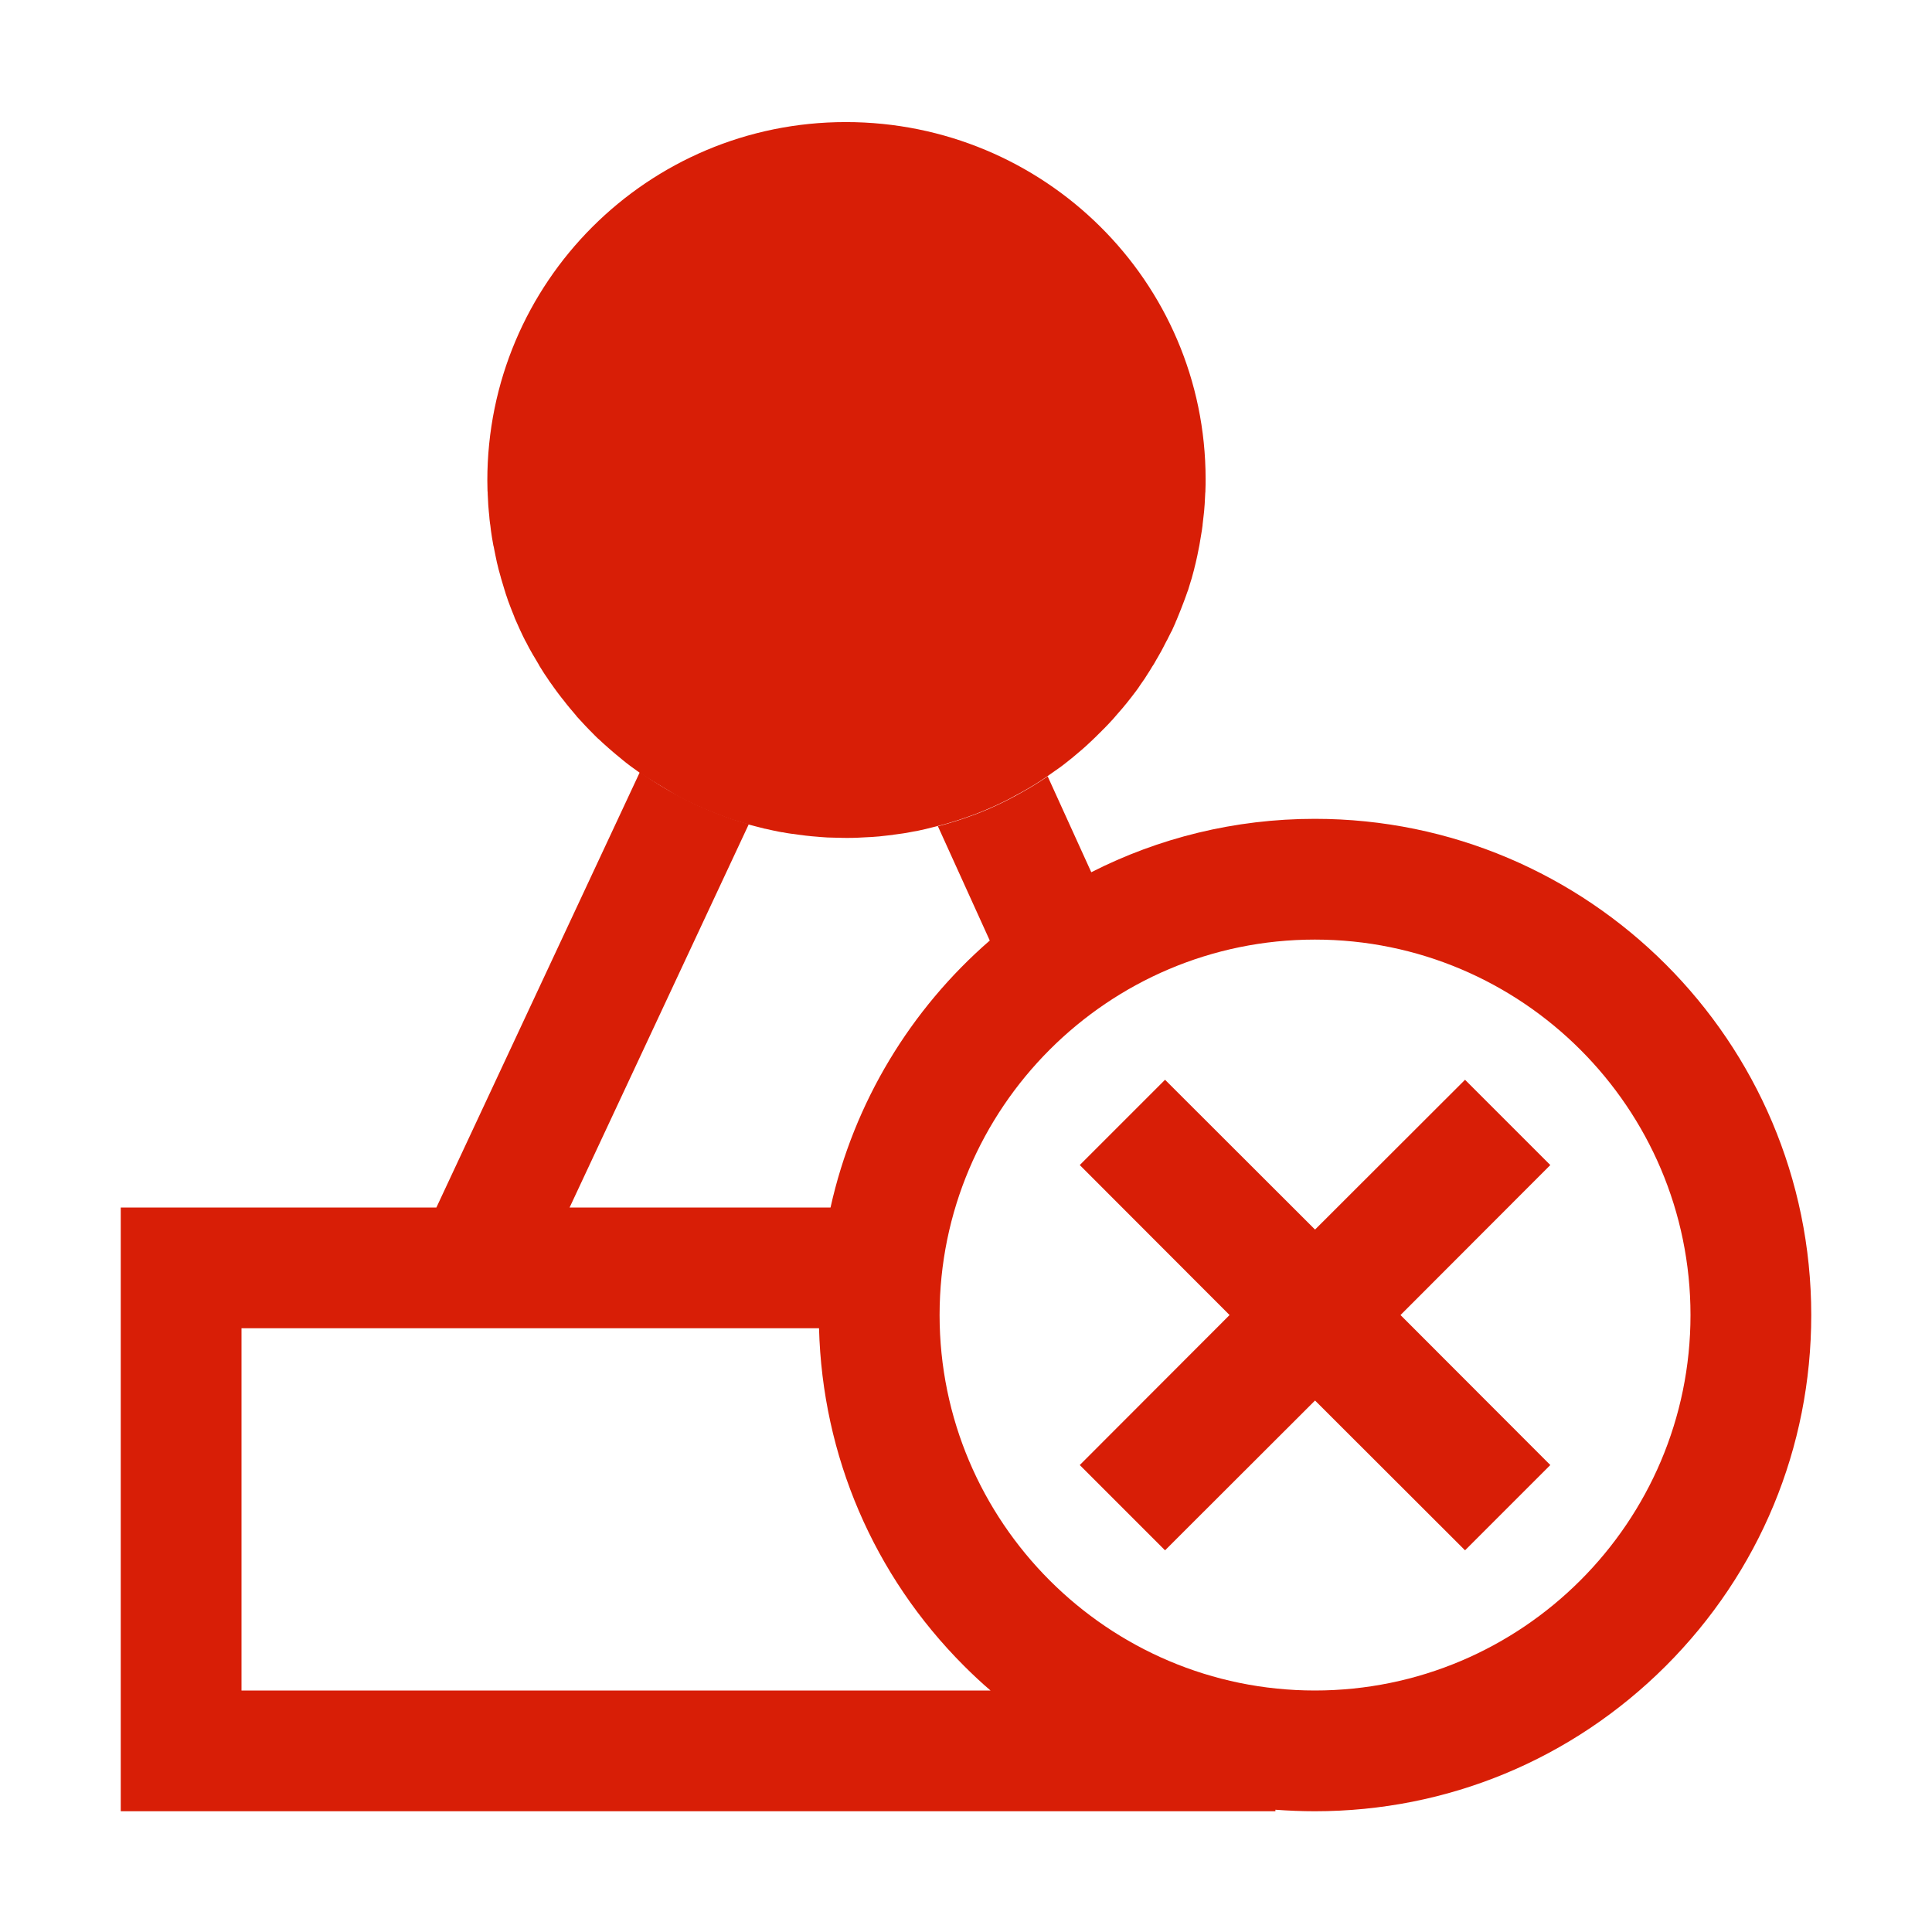 <?xml version="1.0" standalone="no"?><!DOCTYPE svg PUBLIC "-//W3C//DTD SVG 1.1//EN" "http://www.w3.org/Graphics/SVG/1.1/DTD/svg11.dtd"><svg t="1666084453263" class="icon" viewBox="0 0 1024 1024" version="1.1" xmlns="http://www.w3.org/2000/svg" p-id="20152" xmlns:xlink="http://www.w3.org/1999/xlink" width="64" height="64"><path d="M639 254c0 1.9 0 3.7-0.1 5.6 0 0.6 0 1.2-0.1 1.8-0.1 1.3-0.1 2.6-0.2 3.9 0 0.7-0.1 1.3-0.1 1.9-0.1 1.3-0.2 2.6-0.3 3.8-0.1 0.6-0.1 1.2-0.2 1.8-0.2 1.7-0.4 3.5-0.6 5.2v0.3c-0.2 1.8-0.5 3.6-0.8 5.3l-0.3 1.8-0.6 3.6c-0.1 0.7-0.3 1.3-0.4 2-0.2 1.2-0.5 2.3-0.7 3.5-0.1 0.6-0.3 1.2-0.4 1.8-0.3 1.5-0.7 3-1.1 4.6-0.1 0.3-0.1 0.6-0.2 0.9-0.4 1.6-0.9 3.2-1.3 4.8-0.2 0.6-0.4 1.2-0.6 1.9-0.3 1.1-0.7 2.2-1 3.3-0.2 0.7-0.4 1.4-0.7 2-0.4 1.1-0.7 2.1-1.1 3.1-0.2 0.6-0.5 1.3-0.7 1.9l-1.5 3.9-0.6 1.5c-0.6 1.4-1.1 2.8-1.7 4.2-0.3 0.6-0.6 1.3-0.8 1.9-0.4 1-0.9 1.9-1.3 2.9-0.3 0.7-0.6 1.4-1 2-0.5 0.9-0.9 1.9-1.4 2.8-0.3 0.6-0.6 1.3-1 1.9-0.6 1.1-1.1 2.2-1.7 3.3-0.3 0.6-0.7 1.3-1 1.9-0.7 1.3-1.4 2.5-2.1 3.7-0.4 0.6-0.7 1.2-1.1 1.9-0.5 0.9-1 1.8-1.6 2.6-0.4 0.7-0.8 1.3-1.2 2-0.5 0.8-1.1 1.7-1.6 2.5-0.4 0.6-0.8 1.2-1.2 1.9l-2.1 3-1.2 1.8c-0.8 1.2-1.7 2.3-2.6 3.5-0.4 0.6-0.9 1.1-1.3 1.7-0.6 0.8-1.3 1.6-1.9 2.4-0.5 0.6-0.9 1.2-1.4 1.7-0.6 0.8-1.3 1.6-2 2.4-0.5 0.5-0.9 1.1-1.4 1.6-0.8 1-1.7 1.9-2.5 2.9-0.3 0.4-0.7 0.8-1 1.1-1.1 1.2-2.2 2.4-3.3 3.5-0.4 0.5-0.9 0.9-1.4 1.4-0.8 0.8-1.5 1.6-2.3 2.3l-1.5 1.5c-0.8 0.8-1.6 1.5-2.4 2.3-0.5 0.4-0.9 0.9-1.4 1.3-1 1-2.1 1.9-3.2 2.9-0.2 0.2-0.4 0.4-0.7 0.6l-3.9 3.3c-0.4 0.3-0.8 0.7-1.2 1-1 0.8-1.9 1.5-2.9 2.3-0.5 0.4-0.9 0.7-1.4 1.1-1 0.8-2 1.5-3 2.2-0.4 0.3-0.8 0.6-1.3 0.9-1.4 1-2.7 1.9-4.1 2.9-0.1 0-0.1 0.1-0.1 0.1-4.4 3-8.9 5.8-13.6 8.4-2.3 1.3-4.7 2.5-7 3.8-2.4 1.2-4.8 2.4-7.2 3.5l-1.8 0.8c-1.2 0.5-2.5 1.1-3.7 1.6-1.2 0.5-2.5 1-3.7 1.5-1.3 0.5-2.5 1-3.8 1.4-0.6 0.2-1.3 0.5-1.9 0.7-1.3 0.4-2.5 0.9-3.8 1.3-0.6 0.2-1.3 0.4-1.9 0.6l-3.9 1.2c-1.9 0.6-3.9 1.1-5.9 1.6-1.9 0.5-3.7 0.9-5.6 1.4-0.3 0.1-0.5 0.1-0.8 0.2-1.5 0.3-3 0.7-4.5 1l-1.8 0.3c-1.2 0.2-2.5 0.5-3.7 0.7-0.6 0.1-1.3 0.2-1.9 0.3-1.4 0.2-2.9 0.4-4.3 0.6-0.4 0-0.8 0.1-1.2 0.2l-5.4 0.6c-0.6 0.1-1.1 0.1-1.7 0.2l-3.9 0.3c-0.7 0-1.3 0.1-2 0.1-1.3 0.1-2.6 0.1-3.9 0.2-0.6 0-1.2 0.1-1.8 0.1-1.9 0.1-3.8 0.1-5.6 0.1-1.5 0-2.9 0-4.4-0.1h-1.2c-1.3 0-2.5-0.1-3.8-0.1h-0.6c-1.4-0.1-2.9-0.2-4.3-0.3-0.4 0-0.7-0.1-1.1-0.1l-3.6-0.3c-0.3 0-0.6-0.1-0.8-0.1-1.4-0.1-2.8-0.3-4.2-0.5-0.3 0-0.6-0.1-0.9-0.1-1.2-0.2-2.3-0.3-3.5-0.5-0.3 0-0.6-0.1-1-0.1-1.4-0.2-2.8-0.4-4.2-0.7-0.3-0.1-0.5-0.1-0.8-0.1-1.2-0.2-2.3-0.4-3.5-0.7-0.4-0.1-0.7-0.1-1.1-0.2-1.4-0.3-2.7-0.6-4-0.9-0.2 0-0.4-0.1-0.6-0.1-1.2-0.3-2.3-0.6-3.5-0.9l-1.2-0.3c-1.1-0.3-2.3-0.6-3.4-0.9-0.3-0.1-0.7-0.2-1-0.3-0.3-0.1-0.7-0.2-1-0.3-0.7-0.2-1.3-0.4-2-0.6-0.6-0.2-1.3-0.4-2-0.6-0.6-0.2-1.3-0.4-2-0.6-0.6-0.2-1.3-0.4-1.9-0.6-0.6-0.2-1.3-0.5-1.9-0.7-0.6-0.2-1.3-0.4-1.9-0.7-1-0.4-1.9-0.7-2.9-1.1-1-0.4-1.9-0.7-2.9-1.1-0.6-0.2-1.2-0.5-1.7-0.7-1.3-0.5-2.6-1.1-3.9-1.7-0.6-0.3-1.2-0.6-1.9-0.8-0.1-0.1-0.2-0.1-0.3-0.1-1.1-0.5-2.1-1-3.2-1.5-0.1 0-0.1-0.1-0.2-0.1l-3.9-1.9c-1.2-0.6-2.4-1.2-3.6-1.9-12-7.2-16.3-9.8-18.5-11.3-0.1 0-0.1-0.1-0.2-0.1-0.1-0.1-0.2-0.1-0.2-0.2-0.1 0-0.1-0.1-0.2-0.1s-0.2-0.1-0.2-0.1c-0.1-0.1-0.3-0.2-0.4-0.3-0.2-0.1-0.4-0.3-0.6-0.4-1.4-1-2.9-2.1-4.3-3.1-0.3-0.2-0.6-0.4-0.8-0.6-1.1-0.8-2.2-1.7-3.2-2.5-0.4-0.3-0.8-0.7-1.2-1-1-0.8-1.9-1.6-2.8-2.3-0.4-0.3-0.8-0.7-1.3-1.1-1-0.9-2-1.7-3-2.6-0.3-0.3-0.6-0.6-0.9-0.8-1.3-1.2-2.6-2.3-3.8-3.5-0.1-0.1-0.2-0.2-0.4-0.3-1.1-1.1-2.2-2.1-3.3-3.3l-1.1-1.1c-0.8-0.9-1.7-1.7-2.5-2.6-0.4-0.4-0.8-0.9-1.2-1.3-0.8-0.9-1.6-1.7-2.4-2.6-0.4-0.4-0.8-0.8-1.1-1.3-0.9-1.1-1.8-2.1-2.7-3.2-0.2-0.2-0.4-0.5-0.6-0.7-1.1-1.3-2.2-2.7-3.2-4-0.3-0.4-0.6-0.8-0.9-1.1-0.8-1-1.5-2-2.3-3-0.4-0.5-0.7-1-1.1-1.5-0.7-0.9-1.3-1.8-2-2.8-0.4-0.5-0.7-1-1.1-1.5-0.7-1-1.3-2-2-3-0.3-0.4-0.6-0.9-0.9-1.3-0.9-1.4-1.8-2.9-2.7-4.3l-0.3-0.6c-0.8-1.3-1.5-2.6-2.3-3.9l-0.9-1.5c-0.6-1-1.1-2-1.7-3-0.3-0.6-0.6-1.1-0.9-1.7-0.5-1-1-2-1.6-3-0.3-0.6-0.5-1.1-0.8-1.6-0.6-1.2-1.1-2.4-1.7-3.6-0.2-0.4-0.3-0.7-0.5-1.1-0.7-1.6-1.4-3.1-2.1-4.7-0.2-0.4-0.4-0.9-0.5-1.3-0.5-1.2-0.9-2.3-1.4-3.5-0.2-0.6-0.5-1.2-0.7-1.8-0.4-1.1-0.8-2.1-1.2-3.2l-0.6-1.8c-0.4-1.1-0.8-2.3-1.1-3.4-0.2-0.5-0.3-1-0.5-1.6-0.5-1.7-1-3.3-1.5-5 0-0.1-0.1-0.2-0.1-0.4-0.4-1.6-0.9-3.1-1.3-4.7-0.1-0.6-0.3-1.1-0.4-1.7-0.3-1.2-0.6-2.3-0.8-3.5-0.1-0.6-0.3-1.3-0.4-1.9-0.2-1.1-0.5-2.3-0.7-3.5-0.1-0.6-0.2-1.2-0.4-1.8-0.2-1.3-0.5-2.7-0.7-4l-0.2-1.3c-0.3-1.8-0.5-3.5-0.7-5.3-0.1-0.4-0.1-0.9-0.2-1.3-0.2-1.3-0.3-2.7-0.4-4-0.1-0.6-0.1-1.3-0.2-1.9l-0.3-3.6c0-0.7-0.1-1.3-0.1-2-0.1-1.3-0.1-2.5-0.2-3.8 0-0.6 0-1.2-0.1-1.7 0-1.8-0.1-3.7-0.1-5.5 0-105 85-190 190-190S639 149 639 254zM696.9 928c0.1 0 0.1 0 0 0z m0 0z m-85.9 0l-65-56.2c-4.2-3.6-8.3-7.4-12.3-11.4-42-42-66-97.9-67.6-157.2l-0.8-31.2H96h369.9l5.6-25.1c0.5-2.1 1-4.2 1.5-6.2-4.5 18-6.9 36.9-6.9 56.3 0 127.2 103.4 230.8 230.6 231-6.1 0-12.1-0.3-18-0.7l-34.5-2.7v3.5H611z m86.2 0z m-0.5 0z m0.6 0c127.1-0.2 230.5-103.6 230.7-230.6-0.1 61.6-24.1 119.4-67.7 163-43.5 43.5-101.4 67.5-163 67.6zM928 697.4c0-0.1 0-0.1 0 0z m0-0.2c0-0.1 0-0.1 0 0z m0-0.2c0-127.4-103.7-231-231.1-231C824.3 466 928 569.6 928 697zM563.6 507l-0.5-1.1 27.4-13.9c-15.4 8-29.8 17.7-42.9 28.9l16-13.9z m41.1-21.8c28.9-12.7 59.7-19.2 91.7-19.2-32.6 0.1-63.6 6.9-91.7 19.2z m91.7-19.2c0.1 0 0.1 0 0 0z m0.2 0c0.1 0 0.1 0 0 0z" fill="#d81e06" p-id="20153"></path><path d="M339.2 409.1L231.3 640H64v320h612v-0.8c6.9 0.5 13.9 0.8 20.9 0.8 70.3 0 136.3-27.4 186-77 49.7-49.7 77.1-115.7 77.1-186 0-145-118-263-263.1-263-42.6 0-82.9 10.2-118.5 28.3l-23.1-50.8c-4.4 3-8.9 5.8-13.6 8.4-2.3 1.3-4.7 2.6-7 3.8-2.4 1.2-4.8 2.4-7.2 3.5l-1.8 0.8c-1.2 0.6-2.5 1.1-3.7 1.6-1.2 0.5-2.5 1-3.7 1.5-1.3 0.5-2.5 1-3.8 1.4-0.6 0.2-1.3 0.5-1.9 0.7-1.3 0.4-2.5 0.9-3.8 1.3-0.6 0.2-1.3 0.4-1.9 0.6l-3.9 1.2c-1.9 0.6-3.9 1.1-5.9 1.6l27.5 60.6c-41.8 36.3-72 85.6-84.4 141.5H301.9l95-203.2c-0.1 0-0.3-0.1-0.4-0.1-0.3-0.1-0.7-0.2-1-0.3-0.7-0.2-1.3-0.4-2-0.6-0.6-0.2-1.3-0.4-2-0.6-0.6-0.2-1.3-0.4-2-0.6-0.6-0.2-1.3-0.4-1.9-0.6-0.6-0.2-1.3-0.5-1.9-0.7-0.6-0.2-1.3-0.4-1.9-0.7-1-0.4-1.9-0.7-2.9-1.1-1-0.4-1.9-0.7-2.9-1.1-0.6-0.2-1.2-0.5-1.7-0.7-1.3-0.5-2.6-1.1-3.9-1.7-0.6-0.3-1.2-0.6-1.9-0.8-0.1-0.1-0.2-0.1-0.3-0.1-1.1-0.5-2.1-1-3.2-1.5-0.1 0-0.1-0.1-0.2-0.1l-3.9-1.9c-1.2-0.6-2.4-1.2-3.6-1.9-6.4-3.4-12.5-7.2-18.5-11.3-0.1 0-0.1-0.1-0.2-0.1-0.1-0.1-0.2-0.1-0.2-0.2-0.1 0-0.1-0.1-0.2-0.1s-0.2-0.1-0.2-0.1c-0.1-0.1-0.3-0.2-0.4-0.3 0-0.2-0.2-0.4-0.4-0.5zM696.9 896C587.3 896 498 806.7 498 697s89.3-199 198.9-199C806.7 498 896 587.3 896 697s-89.3 199-199.1 199zM128 896V704h306.1c1.8 67.6 28.9 131 76.9 179 4.5 4.5 9.2 8.9 14 13H128z" fill="#d81e06" p-id="20154"></path><path d="M821.7 617.5l-45.2-45.2-79.5 79.4-79.5-79.4-45.2 45.2 79.4 79.5-79.4 79.5 45.2 45.2 79.5-79.4 79.5 79.4 45.2-45.2-79.4-79.5z" fill="#d81e06" p-id="20155"></path></svg>